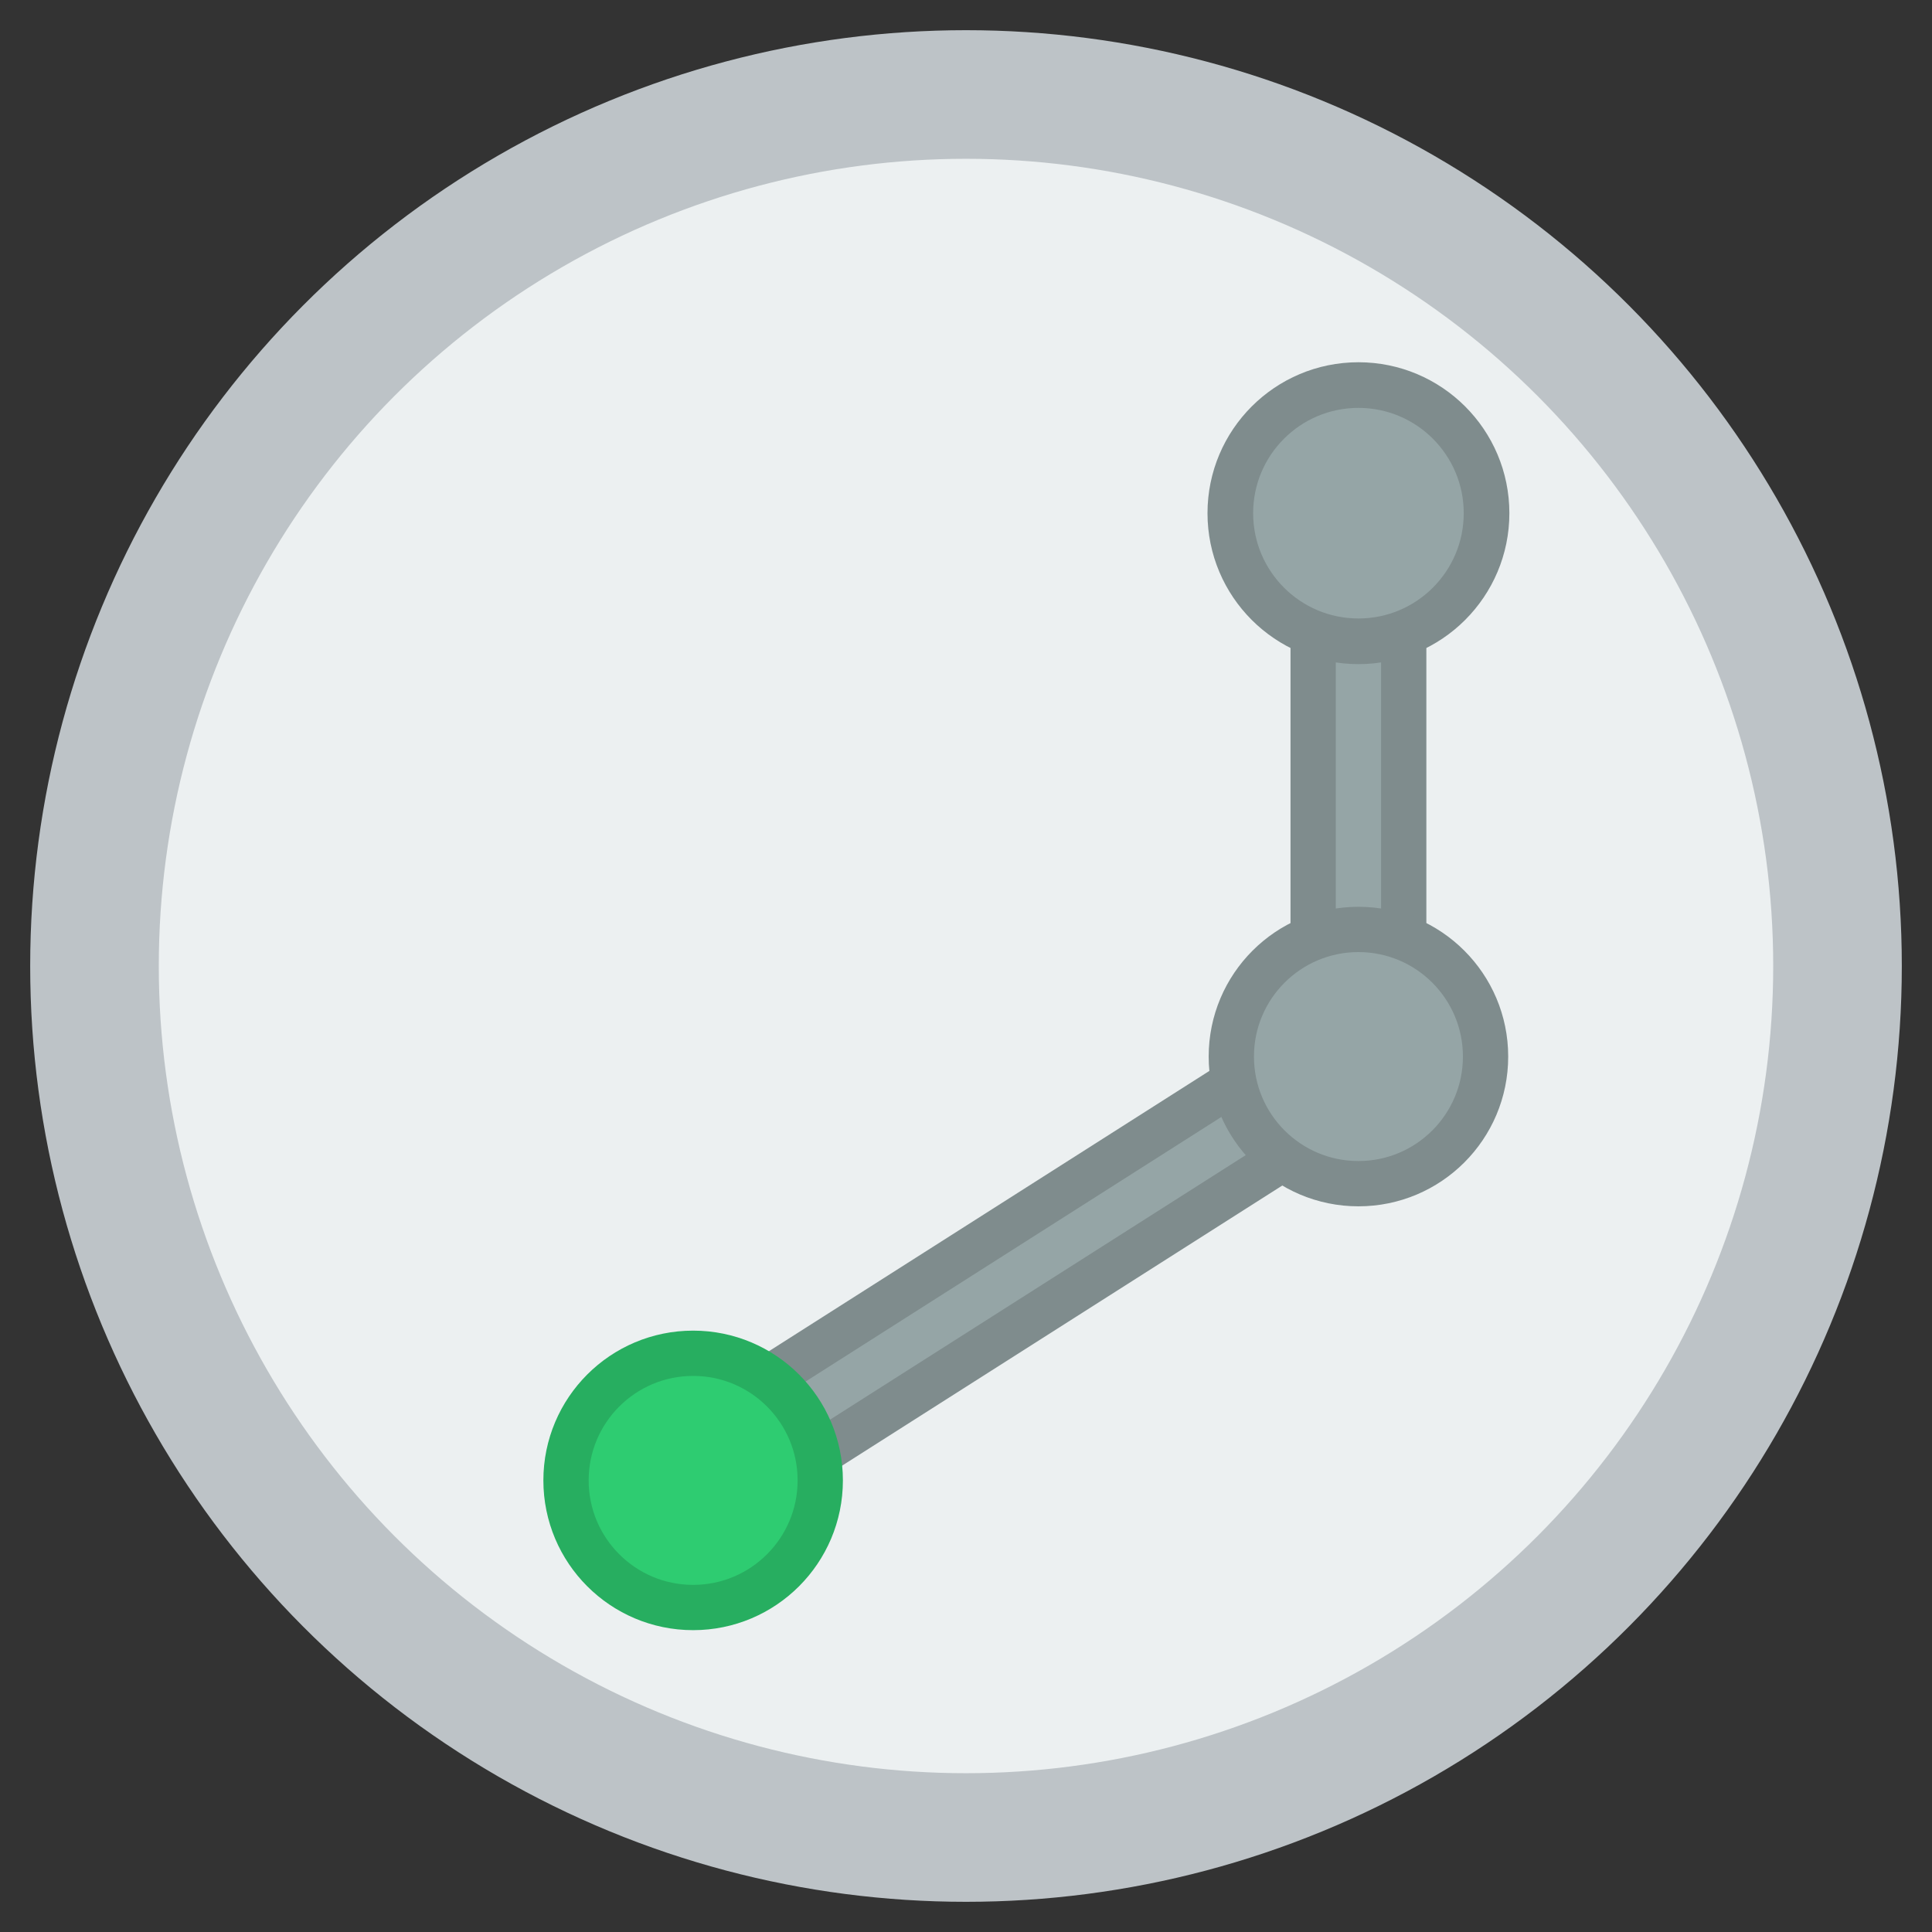 <svg xmlns="http://www.w3.org/2000/svg" xmlns:svg="http://www.w3.org/2000/svg" id="svg2" width="64" height="64" version="1.1" viewBox="0 0 64 64"><rect x="0" y="0" width="64" height="64" fill="#333333" stroke="none"/><g id="layer1" transform="translate(0,-988.362)"><circle style="fill:#ecf0f1;fill-opacity:1;stroke:#bdc3c7;stroke-width:4.26;stroke-linecap:round;stroke-linejoin:round;stroke-miterlimit:4;stroke-dasharray:none;stroke-opacity:1" id="path4747" cx="32" cy="1020.362" r="28.87"/><path style="fill:none;fill-rule:evenodd;stroke:#7f8c8d;stroke-width:4.5;stroke-linecap:butt;stroke-linejoin:miter;stroke-miterlimit:4;stroke-dasharray:none;stroke-opacity:1" id="path4688" d="m 23,1037.362 22,-14 0,-18"/><path id="path4705" d="m 23,1037.362 22,-14 0,-18" style="fill:none;fill-rule:evenodd;stroke:#95a5a6;stroke-width:1.5;stroke-linecap:butt;stroke-linejoin:miter;stroke-miterlimit:4;stroke-dasharray:none;stroke-opacity:1"/><ellipse style="fill:#2ecc71;fill-opacity:1;stroke:#27ae60;stroke-width:1.5;stroke-linecap:round;stroke-linejoin:round;stroke-miterlimit:4;stroke-dasharray:none;stroke-opacity:1" id="path4686" cx="22.961" cy="1037.402" rx="4.211" ry="4.211"/><circle style="fill:#95a5a6;fill-opacity:1;stroke:#7f8c8d;stroke-width:1.5;stroke-linecap:round;stroke-linejoin:round;stroke-miterlimit:4;stroke-dasharray:none;stroke-opacity:1" id="path4686-6" cx="45" cy="1023.362" r="4.211"/><ellipse style="fill:#95a5a6;fill-opacity:1;stroke:#7f8c8d;stroke-width:1.512;stroke-linecap:round;stroke-linejoin:round;stroke-miterlimit:4;stroke-dasharray:none;stroke-opacity:1" id="path4686-7" cx="45" cy="1005.362" rx="4.244" ry="4.244"/></g></svg>